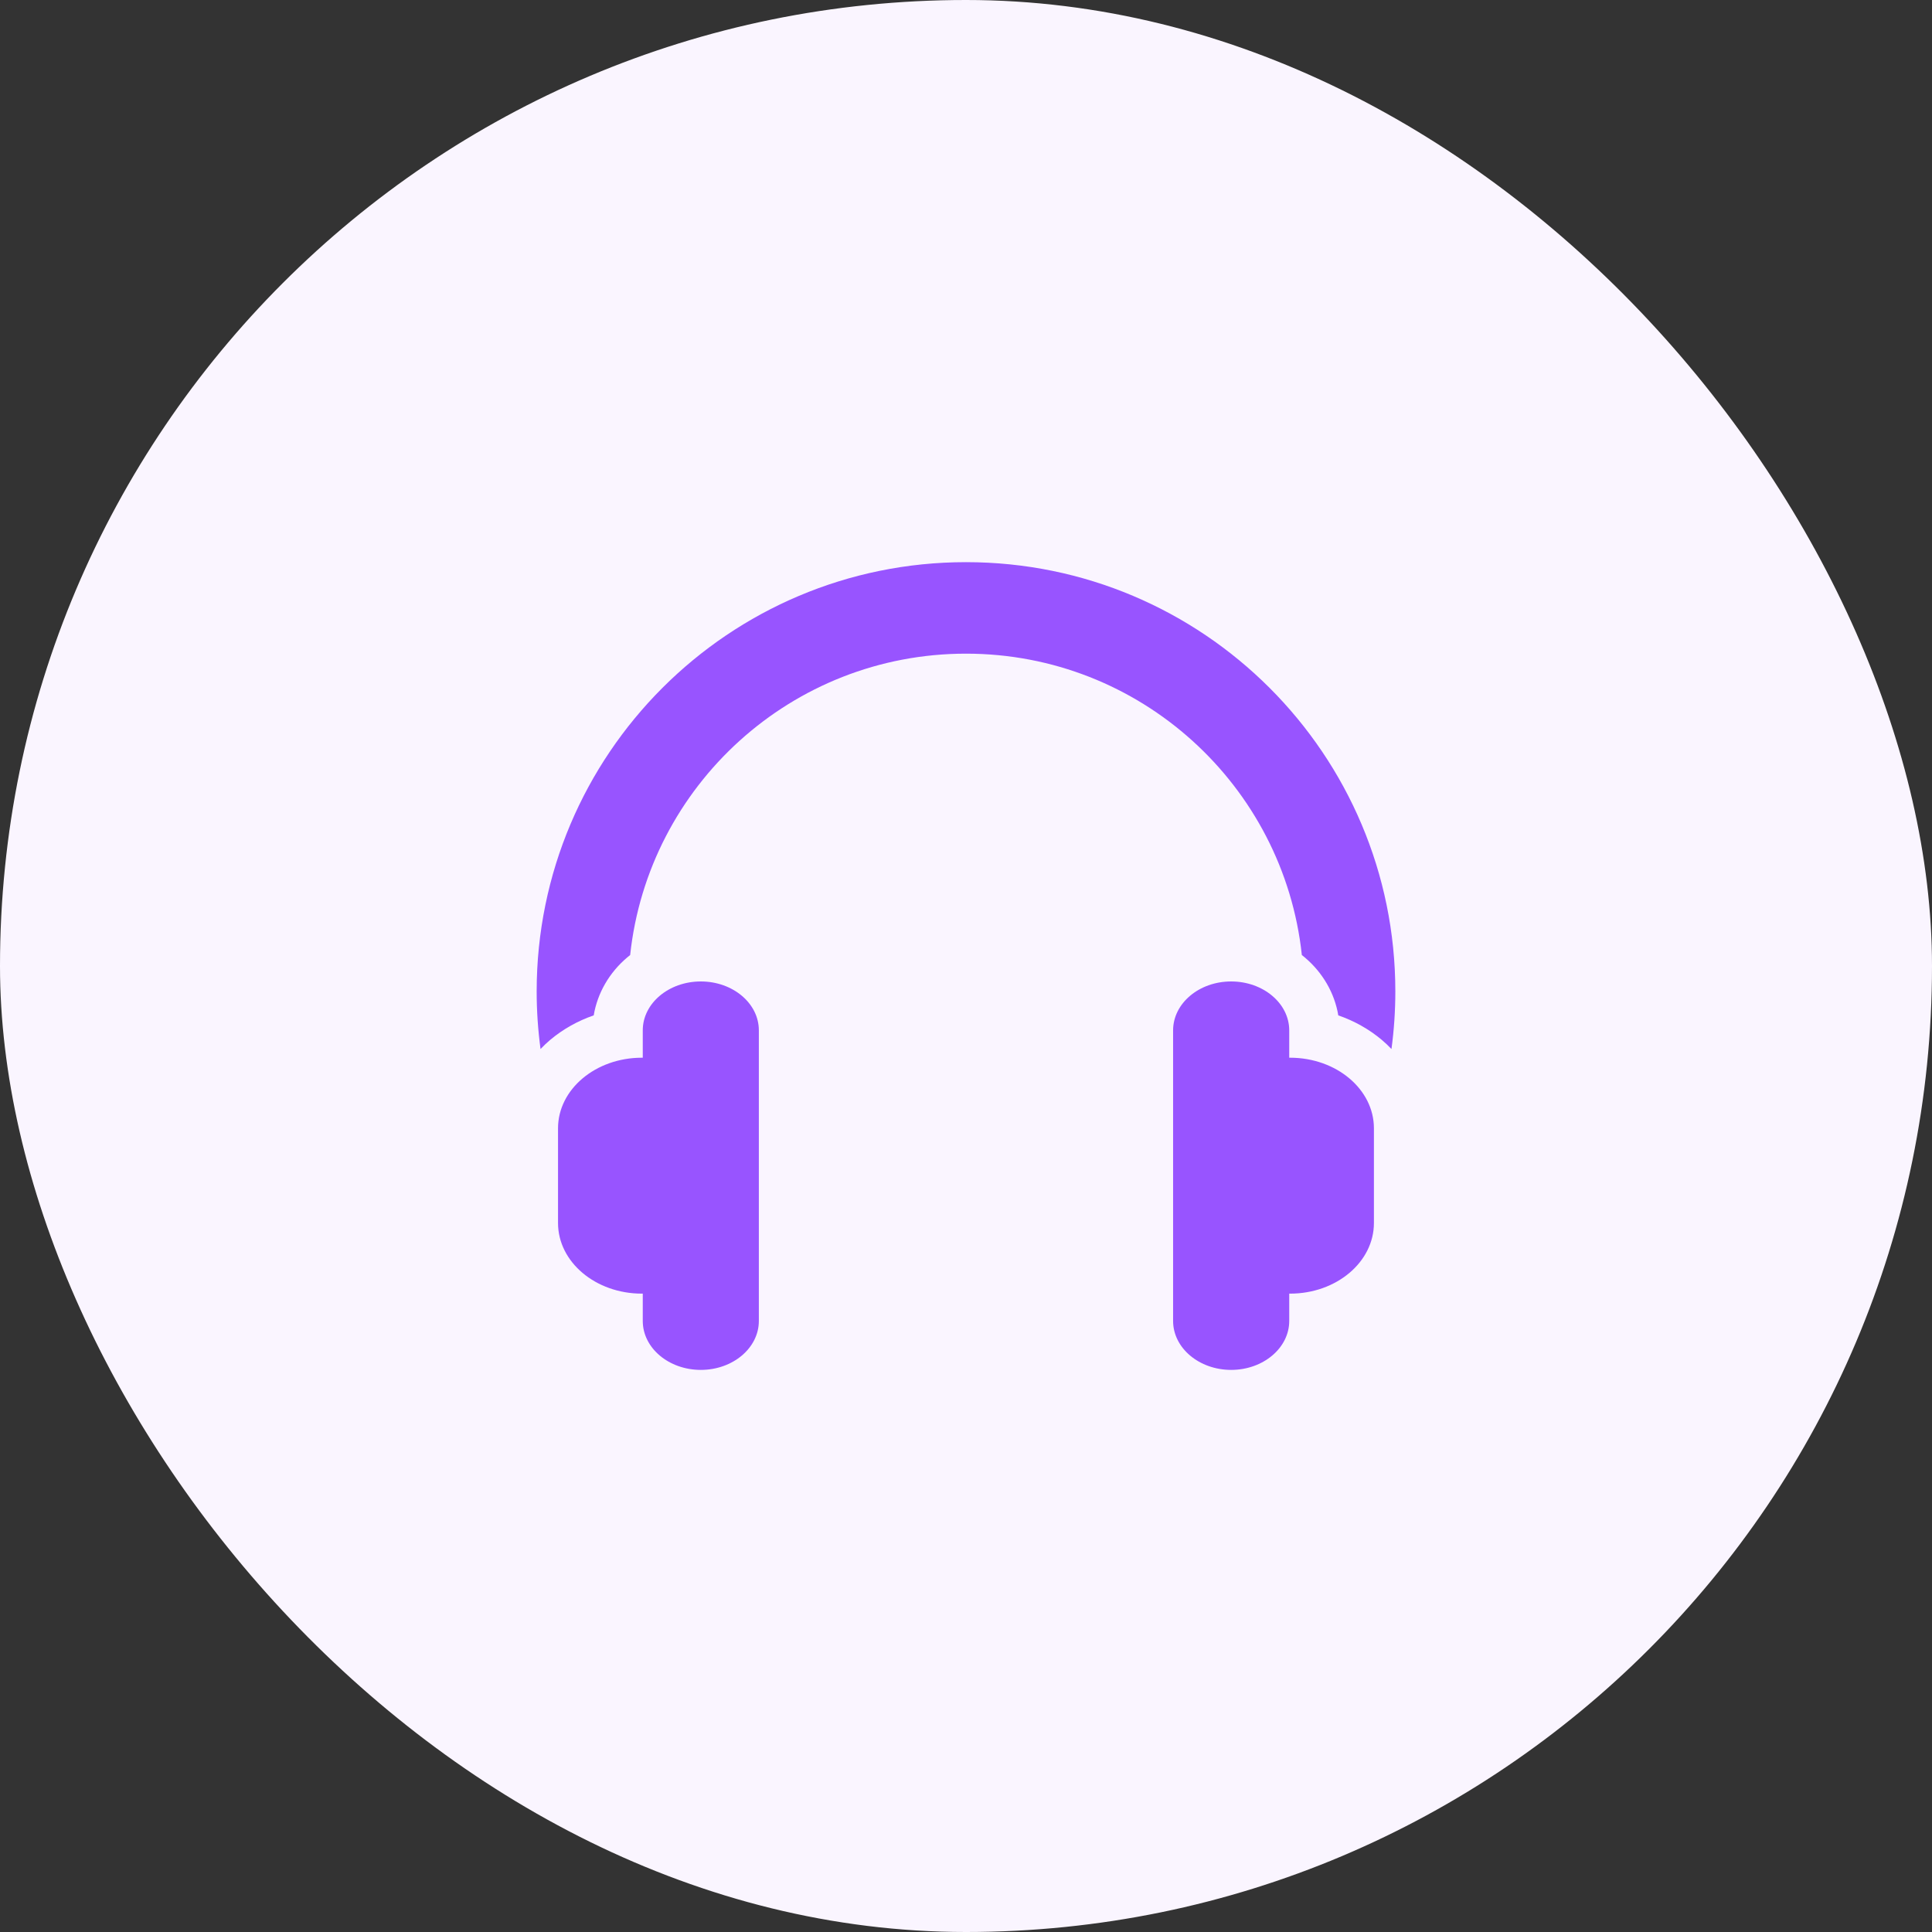 <svg width="36" height="36" viewBox="0 0 36 36" fill="none" xmlns="http://www.w3.org/2000/svg">
<rect x="0" y="0" width="36" height="36" fill="#333333" stroke="none"/>
<rect width="36" height="36" rx="18" fill="#FAF5FF"/>
<path d="M13.059 18.288C12.461 18.288 11.977 18.696 11.977 19.199V19.709H11.96C11.098 19.709 10.398 20.298 10.398 21.024V22.789C10.398 23.516 11.098 24.105 11.96 24.105H11.977V24.614C11.977 25.117 12.461 25.526 13.059 25.526C13.656 25.526 14.14 25.117 14.14 24.614V19.199C14.14 18.696 13.656 18.288 13.059 18.288ZM24.039 19.709H24.023V19.2C24.023 18.696 23.538 18.288 22.941 18.288C22.343 18.288 21.859 18.696 21.859 19.2V24.614C21.859 25.117 22.343 25.526 22.941 25.526C23.538 25.526 24.023 25.117 24.023 24.614V24.105H24.039C24.902 24.105 25.601 23.516 25.601 22.789V21.024C25.601 20.298 24.902 19.709 24.039 19.709Z" fill="#9854FF"/>
<path d="M18 10.475C13.582 10.475 10 14.056 10 18.474C10 18.838 10.025 19.196 10.072 19.547C10.129 19.487 10.189 19.43 10.252 19.377C10.49 19.177 10.765 19.023 11.063 18.92C11.132 18.507 11.352 18.123 11.69 17.838C11.707 17.824 11.724 17.81 11.742 17.796C12.08 14.639 14.753 12.18 18 12.18C21.247 12.18 23.92 14.639 24.258 17.796C24.276 17.81 24.293 17.824 24.31 17.838C24.648 18.123 24.869 18.507 24.937 18.92C25.235 19.023 25.51 19.177 25.748 19.377C25.811 19.43 25.871 19.487 25.928 19.547C25.976 19.191 26 18.833 26 18.474C26 14.056 22.418 10.475 18 10.475Z" fill="#9854FF"/>
</svg>

